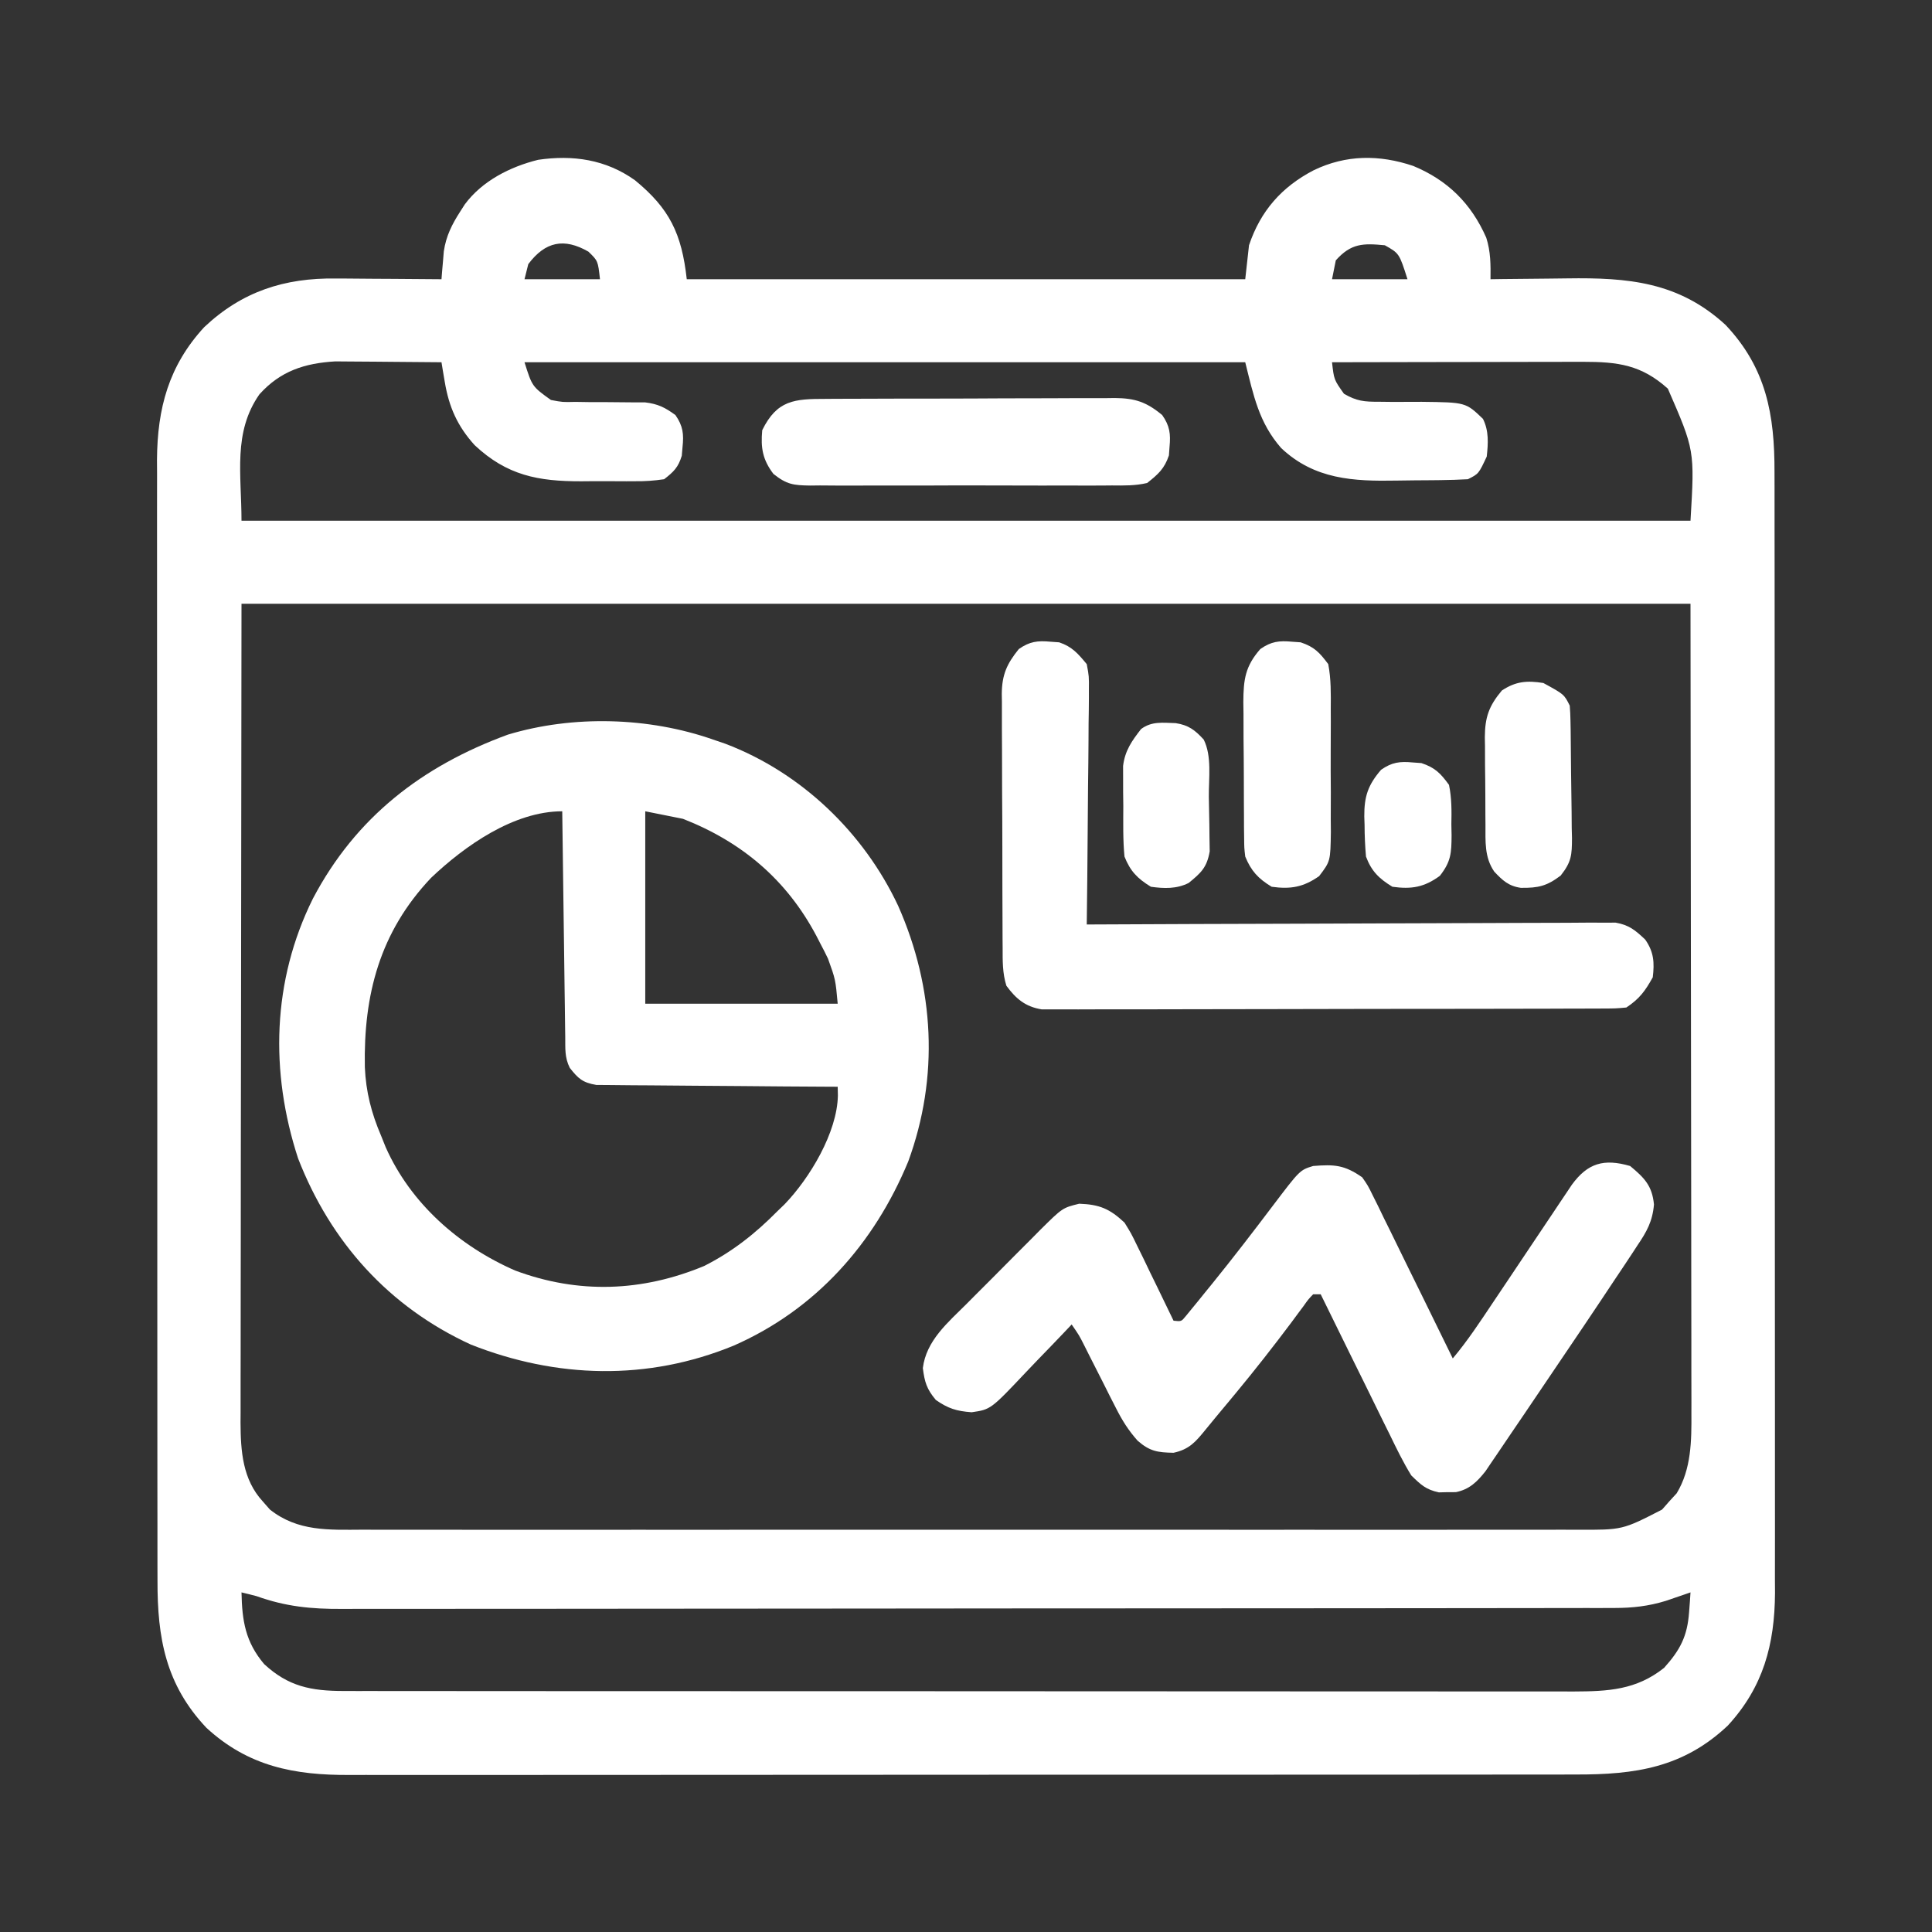 <?xml version="1.0" encoding="UTF-8"?>
<svg version="1.1" xmlns="http://www.w3.org/2000/svg" width="512" height="512">
<rect width="100%" height="100%" fill="#333333" stroke="none"/>
<path d="M0 0 C9.203 7.53 12.409 14.179 13.75 26.25 C62.59 26.25 111.43 26.25 161.75 26.25 C162.08 23.28 162.41 20.31 162.75 17.25 C165.806 8.131 171.42 1.785 179.875 -2.625 C188.485 -6.779 197.286 -6.8 206.27 -3.777 C215.373 -0.007 221.632 6.165 225.625 15.238 C226.803 18.928 226.798 22.417 226.75 26.25 C227.808 26.234 228.866 26.219 229.956 26.202 C233.937 26.147 237.918 26.113 241.899 26.085 C243.612 26.07 245.324 26.05 247.037 26.024 C263.147 25.784 276.613 26.926 289.039 38.355 C299.839 49.783 302.058 62.162 302.011 77.4 C302.015 78.706 302.018 80.012 302.022 81.357 C302.033 84.962 302.03 88.567 302.026 92.172 C302.024 96.068 302.033 99.964 302.04 103.86 C302.053 111.485 302.055 119.11 302.052 126.735 C302.051 132.935 302.052 139.135 302.057 145.335 C302.057 146.218 302.058 147.102 302.058 148.012 C302.06 149.807 302.061 151.602 302.062 153.397 C302.073 170.219 302.071 187.041 302.065 203.864 C302.059 219.239 302.071 234.614 302.09 249.989 C302.109 265.792 302.117 281.594 302.114 297.396 C302.112 306.262 302.114 315.128 302.128 323.994 C302.14 331.542 302.142 339.09 302.13 346.638 C302.124 350.486 302.123 354.333 302.135 358.181 C302.147 362.36 302.137 366.539 302.124 370.719 C302.132 371.923 302.139 373.127 302.147 374.368 C302.06 388.047 299.041 399.323 289.645 409.539 C277.826 420.709 265.084 422.557 249.385 422.511 C247.934 422.514 246.483 422.518 245.032 422.522 C241.062 422.533 237.092 422.53 233.122 422.526 C228.834 422.524 224.545 422.533 220.257 422.54 C211.862 422.553 203.467 422.555 195.072 422.552 C188.246 422.551 181.421 422.552 174.595 422.557 C173.137 422.557 173.137 422.557 171.649 422.558 C169.674 422.56 167.699 422.561 165.723 422.562 C147.207 422.573 128.691 422.571 110.175 422.565 C93.247 422.559 76.32 422.571 59.393 422.59 C42 422.609 24.606 422.617 7.213 422.614 C-2.547 422.612 -12.307 422.614 -22.067 422.628 C-30.377 422.64 -38.686 422.642 -46.995 422.63 C-51.232 422.624 -55.468 422.623 -59.705 422.635 C-63.589 422.645 -67.473 422.642 -71.357 422.628 C-72.756 422.626 -74.155 422.628 -75.554 422.636 C-90.291 422.715 -102.442 420.352 -113.539 410.145 C-124.339 398.717 -126.558 386.338 -126.511 371.1 C-126.515 369.794 -126.518 368.488 -126.522 367.143 C-126.533 363.538 -126.53 359.933 -126.526 356.328 C-126.524 352.432 -126.533 348.536 -126.54 344.64 C-126.553 337.015 -126.555 329.39 -126.552 321.765 C-126.551 315.565 -126.552 309.365 -126.557 303.165 C-126.557 302.282 -126.558 301.398 -126.558 300.488 C-126.56 298.693 -126.561 296.898 -126.562 295.103 C-126.573 278.281 -126.571 261.459 -126.565 244.636 C-126.559 229.261 -126.571 213.886 -126.59 198.511 C-126.609 182.708 -126.617 166.906 -126.614 151.104 C-126.612 142.238 -126.614 133.372 -126.628 124.506 C-126.64 116.958 -126.642 109.41 -126.63 101.862 C-126.624 98.014 -126.623 94.167 -126.635 90.319 C-126.647 86.14 -126.637 81.961 -126.624 77.781 C-126.632 76.577 -126.639 75.373 -126.647 74.132 C-126.56 60.453 -123.541 49.177 -114.145 38.961 C-104.132 29.498 -92.844 25.871 -79.277 26.055 C-78.065 26.059 -78.065 26.059 -76.827 26.063 C-74.281 26.074 -71.734 26.099 -69.188 26.125 C-67.446 26.135 -65.704 26.144 -63.963 26.152 C-59.725 26.174 -55.488 26.209 -51.25 26.25 C-51.197 25.577 -51.145 24.903 -51.091 24.21 C-51.013 23.319 -50.935 22.429 -50.855 21.512 C-50.782 20.632 -50.709 19.753 -50.634 18.846 C-50.034 14.785 -48.456 11.67 -46.25 8.25 C-45.862 7.643 -45.474 7.036 -45.074 6.41 C-40.459 0.188 -33.076 -3.551 -25.641 -5.398 C-16.427 -6.753 -7.704 -5.488 0 0 Z M-28.25 22.25 C-28.58 23.57 -28.91 24.89 -29.25 26.25 C-22.65 26.25 -16.05 26.25 -9.25 26.25 C-9.786 21.378 -9.786 21.378 -12.312 18.938 C-18.747 15.241 -23.739 16.235 -28.25 22.25 Z M185.75 21.25 C185.42 22.9 185.09 24.55 184.75 26.25 C191.35 26.25 197.95 26.25 204.75 26.25 C202.569 19.402 202.569 19.402 198.75 17.25 C193.002 16.694 189.807 16.701 185.75 21.25 Z M-99.5 56.75 C-106.552 66.824 -104.25 77.979 -104.25 90.25 C22.47 90.25 149.19 90.25 279.75 90.25 C280.859 71.58 280.859 71.58 273.75 55.25 C266.757 48.956 260.545 48.121 251.276 48.136 C250.192 48.136 250.192 48.136 249.086 48.136 C246.716 48.137 244.346 48.144 241.977 48.152 C240.326 48.154 238.676 48.156 237.025 48.157 C232.695 48.16 228.365 48.17 224.034 48.181 C219.61 48.192 215.186 48.196 210.762 48.201 C202.091 48.212 193.421 48.229 184.75 48.25 C185.27 52.876 185.27 52.876 187.912 56.596 C191.275 58.556 193.28 58.735 197.152 58.719 C198.372 58.733 199.593 58.747 200.85 58.762 C203.404 58.754 205.959 58.746 208.514 58.738 C220.186 58.874 220.186 58.874 224.75 63.25 C226.345 66.439 226.136 69.779 225.75 73.25 C223.611 77.819 223.611 77.819 220.75 79.25 C218.313 79.385 215.907 79.463 213.469 79.488 C212.741 79.496 212.013 79.504 211.262 79.513 C209.716 79.527 208.169 79.537 206.622 79.545 C205.055 79.557 203.488 79.577 201.921 79.607 C190.406 79.825 180.094 79.315 171.277 70.996 C165.353 64.223 163.967 57.117 161.75 48.25 C98.72 48.25 35.69 48.25 -29.25 48.25 C-27.226 54.678 -27.226 54.678 -22.25 58.25 C-19.152 58.838 -19.152 58.838 -15.812 58.754 C-14.588 58.773 -13.363 58.791 -12.102 58.811 C-10.831 58.811 -9.56 58.812 -8.25 58.812 C-5.729 58.821 -3.208 58.843 -0.688 58.879 C0.428 58.88 1.543 58.88 2.691 58.881 C6.118 59.294 7.984 60.225 10.75 62.25 C12.761 65.153 12.994 67.278 12.625 70.75 C12.561 71.503 12.496 72.256 12.43 73.031 C11.485 76.115 10.304 77.268 7.75 79.25 C5.034 79.649 2.732 79.812 0.02 79.781 C-0.73 79.785 -1.48 79.789 -2.253 79.793 C-3.839 79.796 -5.425 79.788 -7.011 79.771 C-9.413 79.75 -11.811 79.771 -14.213 79.797 C-25.662 79.819 -33.92 78.236 -42.461 70.223 C-47.014 65.202 -49.272 60.116 -50.383 53.453 C-50.632 51.986 -50.632 51.986 -50.887 50.489 C-51.007 49.75 -51.127 49.011 -51.25 48.25 C-55.661 48.2 -60.071 48.164 -64.482 48.14 C-65.98 48.13 -67.477 48.117 -68.975 48.099 C-71.139 48.075 -73.304 48.063 -75.469 48.055 C-76.767 48.044 -78.066 48.034 -79.404 48.023 C-87.501 48.501 -93.931 50.562 -99.5 56.75 Z M-104.25 112.25 C-104.291 149.024 -104.332 185.799 -104.375 223.688 C-104.393 235.3 -104.411 246.912 -104.43 258.877 C-104.437 269.284 -104.437 269.284 -104.441 279.692 C-104.443 284.328 -104.45 288.964 -104.461 293.601 C-104.475 299.517 -104.479 305.433 -104.476 311.349 C-104.477 313.519 -104.481 315.689 -104.488 317.858 C-104.498 320.794 -104.496 323.729 -104.491 326.664 C-104.496 327.509 -104.502 328.354 -104.508 329.225 C-104.47 336.82 -103.962 344.321 -98.625 350.125 C-97.993 350.844 -97.362 351.564 -96.711 352.305 C-89.319 358.148 -81.117 357.678 -72.13 357.631 C-70.694 357.634 -69.257 357.639 -67.82 357.645 C-63.886 357.658 -59.952 357.651 -56.018 357.642 C-51.77 357.635 -47.521 357.646 -43.273 357.654 C-34.956 357.667 -26.64 357.665 -18.323 357.656 C-11.563 357.649 -4.803 357.648 1.957 357.651 C2.919 357.652 3.882 357.652 4.873 357.653 C6.829 357.654 8.784 357.655 10.739 357.656 C29.069 357.664 47.399 357.654 65.729 357.638 C81.454 357.625 97.179 357.627 112.904 357.641 C131.169 357.657 149.434 357.663 167.699 357.654 C169.647 357.653 171.595 357.652 173.543 357.651 C174.502 357.651 175.46 357.651 176.447 357.65 C183.198 357.647 189.949 357.652 196.701 357.659 C204.929 357.667 213.157 357.665 221.385 357.649 C225.583 357.641 229.78 357.638 233.977 357.648 C237.822 357.657 241.665 357.652 245.51 357.636 C246.898 357.633 248.287 357.634 249.676 357.642 C261.717 357.704 261.717 357.704 272.211 352.305 C272.843 351.585 273.474 350.866 274.125 350.125 C275.096 349.069 275.096 349.069 276.086 347.992 C279.989 341.561 280.041 334.001 279.991 326.664 C279.992 325.744 279.994 324.823 279.996 323.875 C279.999 320.805 279.988 317.736 279.977 314.666 C279.976 312.422 279.977 310.178 279.978 307.934 C279.978 301.939 279.967 295.943 279.953 289.948 C279.941 284.317 279.941 278.686 279.939 273.055 C279.929 256.599 279.901 240.143 279.875 223.688 C279.834 186.913 279.793 150.139 279.75 112.25 C153.03 112.25 26.31 112.25 -104.25 112.25 Z M-104.25 374.25 C-104.097 381.812 -103.212 387.371 -98.25 393.25 C-91.842 399.189 -85.798 400.373 -77.193 400.379 C-75.395 400.383 -75.395 400.383 -73.562 400.388 C-72.254 400.387 -70.946 400.385 -69.599 400.384 C-68.189 400.386 -66.778 400.388 -65.368 400.391 C-61.498 400.397 -57.628 400.397 -53.757 400.395 C-49.581 400.395 -45.405 400.401 -41.229 400.405 C-33.05 400.414 -24.87 400.416 -16.691 400.417 C-10.043 400.418 -3.394 400.42 3.254 400.423 C22.103 400.432 40.953 400.436 59.802 400.435 C60.818 400.435 61.834 400.435 62.881 400.435 C64.407 400.435 64.407 400.435 65.964 400.435 C82.454 400.435 98.945 400.444 115.435 400.458 C132.367 400.473 149.3 400.48 166.232 400.479 C175.738 400.479 185.244 400.481 194.751 400.492 C202.843 400.501 210.936 400.503 219.029 400.497 C223.158 400.493 227.286 400.493 231.415 400.502 C235.196 400.51 238.977 400.508 242.758 400.5 C244.77 400.497 246.782 400.505 248.794 400.513 C257.895 400.478 265.355 400.132 272.75 394.25 C277.016 389.51 278.92 385.863 279.375 379.5 C279.45 378.515 279.525 377.53 279.602 376.516 C279.651 375.768 279.7 375.02 279.75 374.25 C278.862 374.557 278.862 374.557 277.957 374.871 C277.167 375.141 276.377 375.41 275.562 375.688 C274.785 375.954 274.008 376.221 273.207 376.496 C268.614 377.905 264.406 378.376 259.603 378.381 C257.737 378.387 257.737 378.387 255.834 378.393 C254.456 378.392 253.078 378.391 251.701 378.39 C250.235 378.393 248.77 378.396 247.304 378.399 C243.276 378.408 239.247 378.409 235.219 378.41 C230.875 378.412 226.53 378.419 222.186 378.426 C212.686 378.44 203.186 378.446 193.686 378.45 C187.753 378.453 181.821 378.457 175.888 378.462 C159.461 378.474 143.034 378.484 126.608 378.488 C125.556 378.488 124.505 378.488 123.422 378.488 C122.368 378.488 121.314 378.489 120.229 378.489 C118.093 378.489 115.958 378.49 113.823 378.49 C112.763 378.49 111.704 378.491 110.613 378.491 C93.451 378.495 76.29 378.512 59.128 378.536 C41.507 378.559 23.885 378.572 6.263 378.573 C-3.63 378.574 -13.523 378.58 -23.416 378.598 C-31.84 378.613 -40.265 378.618 -48.689 378.61 C-52.986 378.606 -57.283 378.607 -61.58 378.621 C-65.517 378.634 -69.454 378.633 -73.392 378.62 C-74.812 378.619 -76.233 378.622 -77.654 378.63 C-85.782 378.677 -92.601 377.999 -100.25 375.25 C-101.579 374.901 -102.912 374.563 -104.25 374.25 Z " fill="#fff" transform="translate(168.25,47.75)"/>
<path d="M0 0 C1.06 0.362 2.119 0.724 3.211 1.098 C23.337 8.729 39.943 24.675 49.03 44.075 C58.656 65.806 59.897 89.435 51.688 111.812 C42.657 133.621 27.175 151.052 5.438 160.604 C-17.378 169.986 -41.521 169.309 -64.25 160.312 C-85.954 150.341 -101.39 133.148 -110 111 C-117.49 88.089 -116.894 63.918 -106.07 42.128 C-94.703 20.545 -77.081 6.997 -54.41 -1.316 C-37.084 -6.534 -17.039 -5.974 0 0 Z M-18 19 C-18 35.83 -18 52.66 -18 70 C-1.17 70 15.66 70 33 70 C32.413 63.557 32.413 63.557 30.434 58.07 C30.117 57.425 29.801 56.78 29.475 56.115 C28.961 55.13 28.961 55.13 28.438 54.125 C28.08 53.43 27.722 52.734 27.353 52.018 C19.48 37.162 7.631 27.127 -8 21 C-11.3 20.34 -14.6 19.68 -18 19 Z M-74.754 36.629 C-88.36 50.992 -92.679 67.635 -92.312 86.824 C-92.029 93.356 -90.574 98.997 -88 105 C-87.599 106 -87.198 107.001 -86.785 108.031 C-80.144 122.968 -67.285 134.249 -52.461 140.711 C-35.66 146.968 -18.818 146.332 -2.375 139.492 C5.098 135.703 11.129 130.944 17 125 C17.636 124.386 18.271 123.773 18.926 123.141 C25.607 116.208 32.867 104.118 33.05 94.32 C33.034 93.554 33.017 92.789 33 92 C31.754 91.995 31.754 91.995 30.483 91.989 C22.655 91.951 14.828 91.894 7 91.816 C2.976 91.777 -1.048 91.744 -5.073 91.729 C-8.957 91.714 -12.84 91.679 -16.724 91.632 C-18.206 91.617 -19.687 91.609 -21.169 91.608 C-23.245 91.606 -25.32 91.579 -27.396 91.546 C-29.168 91.533 -29.168 91.533 -30.975 91.519 C-34.603 90.897 -35.752 89.85 -38 87 C-39.4 84.2 -39.164 81.847 -39.205 78.714 C-39.215 78.07 -39.225 77.426 -39.235 76.763 C-39.267 74.631 -39.292 72.499 -39.316 70.367 C-39.337 68.89 -39.358 67.413 -39.379 65.937 C-39.435 62.047 -39.484 58.157 -39.532 54.268 C-39.582 50.299 -39.638 46.331 -39.693 42.363 C-39.801 34.576 -39.902 26.788 -40 19 C-52.852 19 -65.812 28.145 -74.754 36.629 Z " fill="#fff" transform="translate(189,196)"/>
<path d="M0 0 C3.815 3.166 5.823 5.229 6.318 10.183 C5.943 14.687 4.387 17.429 1.918 21.07 C1.476 21.749 1.034 22.428 0.578 23.127 C-0.931 25.43 -2.464 27.715 -4 30 C-5.144 31.721 -6.288 33.442 -7.431 35.163 C-10.521 39.799 -13.636 44.417 -16.76 49.029 C-18.698 51.89 -20.631 54.753 -22.564 57.617 C-23.817 59.472 -25.071 61.326 -26.324 63.18 C-26.891 64.018 -27.458 64.857 -28.042 65.721 C-29.136 67.336 -30.233 68.948 -31.333 70.559 C-32.506 72.277 -33.672 74.001 -34.831 75.729 C-35.437 76.619 -36.043 77.509 -36.667 78.426 C-37.21 79.231 -37.753 80.036 -38.313 80.865 C-40.548 83.694 -42.593 85.721 -46.184 86.434 C-46.927 86.435 -47.671 86.436 -48.438 86.438 C-49.179 86.457 -49.92 86.476 -50.684 86.496 C-54.123 85.759 -55.448 84.492 -58 82 C-60.164 78.493 -61.941 74.815 -63.738 71.109 C-64.264 70.05 -64.79 68.99 -65.331 67.898 C-67.003 64.521 -68.658 61.136 -70.312 57.75 C-71.445 55.455 -72.578 53.161 -73.713 50.867 C-76.488 45.251 -79.249 39.628 -82 34 C-82.66 34 -83.32 34 -84 34 C-85.282 35.332 -85.282 35.332 -86.547 37.121 C-87.055 37.801 -87.564 38.482 -88.088 39.182 C-88.636 39.927 -89.185 40.671 -89.75 41.438 C-94.527 47.809 -99.418 54.055 -104.5 60.188 C-105.075 60.881 -105.649 61.574 -106.241 62.289 C-107.323 63.591 -108.407 64.892 -109.494 66.191 C-110.481 67.377 -111.461 68.569 -112.432 69.768 C-115.094 73.042 -116.776 75.095 -121 76 C-125.234 75.924 -127.295 75.615 -130.515 72.807 C-132.988 70.014 -134.586 67.47 -136.262 64.148 C-136.823 63.05 -137.384 61.952 -137.963 60.82 C-138.532 59.683 -139.101 58.546 -139.688 57.375 C-140.836 55.111 -141.986 52.848 -143.137 50.586 C-143.639 49.586 -144.141 48.586 -144.659 47.556 C-146.012 44.868 -146.012 44.868 -148 42 C-148.937 42.992 -148.937 42.992 -149.893 44.004 C-152.234 46.465 -154.591 48.909 -156.96 51.344 C-157.979 52.398 -158.991 53.459 -159.997 54.525 C-169.443 64.528 -169.443 64.528 -174.512 65.262 C-178.495 64.963 -180.723 64.286 -184 62 C-186.408 59.111 -186.961 57.305 -187.438 53.562 C-186.539 46.25 -180.786 41.478 -175.785 36.484 C-175.092 35.787 -174.4 35.09 -173.686 34.372 C-172.227 32.907 -170.765 31.445 -169.301 29.985 C-167.064 27.752 -164.841 25.505 -162.619 23.258 C-161.196 21.833 -159.772 20.408 -158.348 18.984 C-157.686 18.314 -157.024 17.643 -156.343 16.952 C-150.419 11.087 -150.419 11.087 -146 10 C-140.594 10.193 -137.917 11.341 -134 15 C-132.239 17.841 -132.239 17.841 -130.668 21.078 C-129.812 22.818 -129.812 22.818 -128.939 24.594 C-128.355 25.812 -127.771 27.031 -127.188 28.25 C-126.585 29.485 -125.982 30.719 -125.377 31.953 C-123.907 34.964 -122.449 37.979 -121 41 C-118.931 41.234 -118.931 41.234 -117.694 39.709 C-117.201 39.105 -116.707 38.501 -116.199 37.879 C-115.64 37.199 -115.081 36.518 -114.505 35.817 C-113.905 35.073 -113.306 34.329 -112.688 33.562 C-112.07 32.804 -111.452 32.046 -110.815 31.265 C-105.321 24.484 -100.004 17.571 -94.742 10.609 C-87.52 1.075 -87.52 1.075 -84 0 C-78.371 -0.447 -75.717 -0.292 -71 3 C-69.488 5.183 -69.488 5.183 -68.229 7.747 C-67.509 9.188 -67.509 9.188 -66.774 10.658 C-66.275 11.693 -65.776 12.727 -65.262 13.793 C-64.473 15.385 -64.473 15.385 -63.669 17.009 C-61.995 20.395 -60.341 23.791 -58.688 27.188 C-57.555 29.487 -56.422 31.786 -55.287 34.084 C-52.51 39.715 -49.749 45.355 -47 51 C-43.074 46.325 -39.755 41.281 -36.371 36.211 C-35.076 34.281 -33.781 32.352 -32.486 30.422 C-30.455 27.39 -28.425 24.357 -26.397 21.323 C-24.433 18.388 -22.465 15.456 -20.496 12.523 C-19.89 11.614 -19.283 10.705 -18.659 9.768 C-17.808 8.501 -17.808 8.501 -16.939 7.208 C-16.443 6.466 -15.946 5.724 -15.435 4.96 C-11.242 -0.767 -6.969 -2.024 0 0 Z " fill="#fff" transform="translate(432,309)"/>
<path d="M0 0 C0.741 0.053 1.482 0.106 2.246 0.16 C5.686 1.314 7.261 3.162 9.562 5.938 C10.164 9.158 10.164 9.158 10.13 12.839 C10.131 13.513 10.132 14.187 10.132 14.881 C10.129 17.094 10.09 19.306 10.051 21.52 C10.041 23.059 10.034 24.599 10.029 26.139 C10.01 30.182 9.961 34.224 9.906 38.267 C9.855 42.396 9.832 46.525 9.807 50.654 C9.753 58.749 9.668 66.843 9.562 74.938 C10.295 74.934 11.027 74.93 11.782 74.926 C29.601 74.838 47.419 74.772 65.238 74.73 C73.855 74.71 82.472 74.682 91.089 74.636 C98.6 74.596 106.11 74.57 113.62 74.561 C117.597 74.556 121.574 74.544 125.551 74.515 C129.295 74.487 133.038 74.479 136.782 74.485 C138.81 74.483 140.838 74.462 142.865 74.44 C144.076 74.445 145.286 74.451 146.532 74.456 C148.107 74.451 148.107 74.451 149.714 74.445 C153.291 75.063 154.953 76.468 157.562 78.938 C159.851 82.207 160.034 85.007 159.562 88.938 C157.523 92.595 156.058 94.607 152.562 96.938 C149.74 97.195 149.74 97.195 146.237 97.205 C145.593 97.209 144.949 97.214 144.285 97.219 C142.122 97.231 139.96 97.23 137.797 97.228 C136.248 97.234 134.699 97.241 133.15 97.248 C128.94 97.266 124.729 97.271 120.518 97.272 C117.004 97.274 113.49 97.281 109.976 97.288 C101.686 97.305 93.396 97.31 85.106 97.308 C76.552 97.307 67.998 97.328 59.444 97.36 C52.102 97.386 44.76 97.396 37.418 97.395 C33.032 97.395 28.646 97.4 24.26 97.422 C20.135 97.441 16.01 97.441 11.885 97.427 C10.371 97.424 8.857 97.429 7.343 97.441 C5.276 97.457 3.21 97.447 1.142 97.432 C-0.015 97.433 -1.171 97.434 -2.363 97.435 C-6.679 96.736 -9.173 94.66 -11.732 91.175 C-12.779 87.856 -12.732 84.588 -12.728 81.143 C-12.735 80.362 -12.741 79.581 -12.748 78.776 C-12.767 76.197 -12.771 73.618 -12.773 71.039 C-12.78 69.243 -12.787 67.447 -12.794 65.651 C-12.806 61.887 -12.809 58.123 -12.808 54.358 C-12.808 49.541 -12.835 44.724 -12.87 39.906 C-12.892 36.197 -12.896 32.487 -12.895 28.778 C-12.897 27.002 -12.906 25.226 -12.922 23.45 C-12.941 20.963 -12.935 18.478 -12.923 15.991 C-12.935 15.261 -12.946 14.532 -12.957 13.78 C-12.895 8.712 -11.608 5.85 -8.438 1.938 C-5.569 -0.068 -3.45 -0.329 0 0 Z " fill="#fff" transform="translate(278.438,170.062)"/>
<path d="M0 0 C1.332 -0.01 1.332 -0.01 2.692 -0.02 C5.628 -0.039 8.564 -0.043 11.5 -0.045 C13.543 -0.052 15.586 -0.059 17.628 -0.066 C21.91 -0.078 26.192 -0.081 30.475 -0.08 C35.958 -0.08 41.441 -0.107 46.924 -0.142 C51.143 -0.164 55.362 -0.168 59.582 -0.167 C61.603 -0.169 63.624 -0.178 65.646 -0.194 C68.475 -0.213 71.303 -0.207 74.133 -0.195 C75.381 -0.212 75.381 -0.212 76.655 -0.229 C81.965 -0.172 84.973 0.783 89.196 4.291 C91.201 7.159 91.462 9.278 91.133 12.728 C91.08 13.469 91.028 14.21 90.973 14.974 C89.789 18.503 88.116 19.984 85.196 22.291 C82.095 23.022 79.069 22.974 75.895 22.938 C74.966 22.946 74.037 22.955 73.08 22.964 C70.014 22.986 66.949 22.971 63.883 22.955 C61.75 22.958 59.617 22.963 57.484 22.969 C53.015 22.976 48.546 22.966 44.078 22.942 C38.351 22.914 32.625 22.93 26.898 22.96 C22.494 22.978 18.089 22.973 13.685 22.96 C11.573 22.956 9.462 22.96 7.35 22.972 C4.398 22.985 1.448 22.965 -1.503 22.938 C-2.811 22.953 -2.811 22.953 -4.145 22.968 C-8.545 22.891 -10.271 22.713 -13.833 19.89 C-16.708 16.099 -17.234 12.986 -16.804 8.291 C-12.89 0.317 -8.292 -0.009 0 0 Z " fill="#fff" transform="translate(218.804,105.709)"/>
<path d="M0 0 C0.741 0.053 1.482 0.106 2.246 0.16 C5.889 1.382 7.238 2.838 9.562 5.938 C10.321 9.901 10.263 13.818 10.227 17.844 C10.231 19.001 10.236 20.159 10.241 21.351 C10.244 23.796 10.235 26.24 10.214 28.684 C10.188 32.425 10.214 36.162 10.246 39.902 C10.243 42.279 10.236 44.655 10.227 47.031 C10.237 48.149 10.247 49.267 10.257 50.419 C10.14 58.177 10.14 58.177 7.146 62.119 C2.997 65.04 -0.404 65.643 -5.438 64.938 C-9.011 62.763 -10.868 60.771 -12.438 56.938 C-12.705 54.637 -12.705 54.637 -12.728 52.081 C-12.741 51.119 -12.754 50.158 -12.767 49.167 C-12.769 48.135 -12.771 47.103 -12.773 46.039 C-12.78 44.971 -12.787 43.904 -12.794 42.804 C-12.804 40.546 -12.808 38.288 -12.808 36.03 C-12.812 32.582 -12.849 29.135 -12.887 25.688 C-12.893 23.492 -12.897 21.297 -12.898 19.102 C-12.913 18.073 -12.927 17.045 -12.942 15.986 C-12.904 9.985 -12.443 6.506 -8.438 1.938 C-5.569 -0.068 -3.45 -0.329 0 0 Z " fill="#fff" transform="translate(342.438,170.062)"/>
<path d="M0 0 C5.5 3 5.5 3 7 6 C7.114 7.331 7.169 8.667 7.193 10.003 C7.217 11.24 7.217 11.24 7.242 12.502 C7.286 16.275 7.327 20.047 7.35 23.821 C7.367 25.81 7.394 27.799 7.432 29.788 C7.487 32.657 7.509 35.525 7.523 38.395 C7.546 39.281 7.569 40.168 7.592 41.081 C7.577 45.582 7.476 47.399 4.592 51.038 C0.931 53.809 -1.316 54.344 -5.965 54.285 C-9.19 53.833 -10.809 52.32 -13 50 C-15.64 46.177 -15.323 41.978 -15.336 37.508 C-15.343 36.684 -15.349 35.861 -15.356 35.012 C-15.366 33.272 -15.371 31.532 -15.371 29.792 C-15.375 27.141 -15.411 24.491 -15.449 21.84 C-15.455 20.146 -15.459 18.452 -15.461 16.758 C-15.475 15.97 -15.49 15.182 -15.504 14.371 C-15.461 9.131 -14.475 6.15 -11 2 C-7.298 -0.468 -4.295 -0.681 0 0 Z " fill="#fff" transform="translate(409,181)"/>
<path d="M0 0 C3.404 0.505 5.158 1.85 7.449 4.363 C9.643 8.752 8.759 14.61 8.799 19.484 C8.816 20.94 8.843 22.396 8.881 23.851 C8.936 25.956 8.958 28.059 8.973 30.164 C8.992 31.424 9.012 32.684 9.033 33.982 C8.297 38.246 6.753 39.671 3.449 42.363 C0.243 43.966 -3.072 43.851 -6.551 43.363 C-10.113 41.195 -12.03 39.211 -13.551 35.363 C-13.981 30.895 -13.875 26.413 -13.863 21.926 C-13.887 20.084 -13.887 20.084 -13.912 18.205 C-13.913 17.021 -13.913 15.837 -13.914 14.617 C-13.919 12.998 -13.919 12.998 -13.923 11.346 C-13.414 7.268 -11.638 4.766 -9.168 1.578 C-6.334 -0.551 -3.417 -0.095 0 0 Z " fill="#fff" transform="translate(311.551,191.637)"/>
<path d="M0 0 C0.741 0.053 1.482 0.106 2.246 0.16 C5.866 1.375 7.31 2.841 9.562 5.938 C10.29 9.455 10.261 12.857 10.188 16.438 C10.217 17.843 10.217 17.843 10.246 19.277 C10.213 23.991 10.12 26.223 7.148 30.031 C3.028 33.069 -0.369 33.648 -5.438 32.938 C-8.991 30.774 -10.99 28.811 -12.438 24.938 C-12.682 22.099 -12.808 19.4 -12.812 16.562 C-12.837 15.82 -12.861 15.078 -12.887 14.312 C-12.914 9.078 -11.967 6.036 -8.438 1.938 C-5.569 -0.068 -3.45 -0.329 0 0 Z " fill="#fff" transform="translate(374.438,202.062)"/>
</svg>
